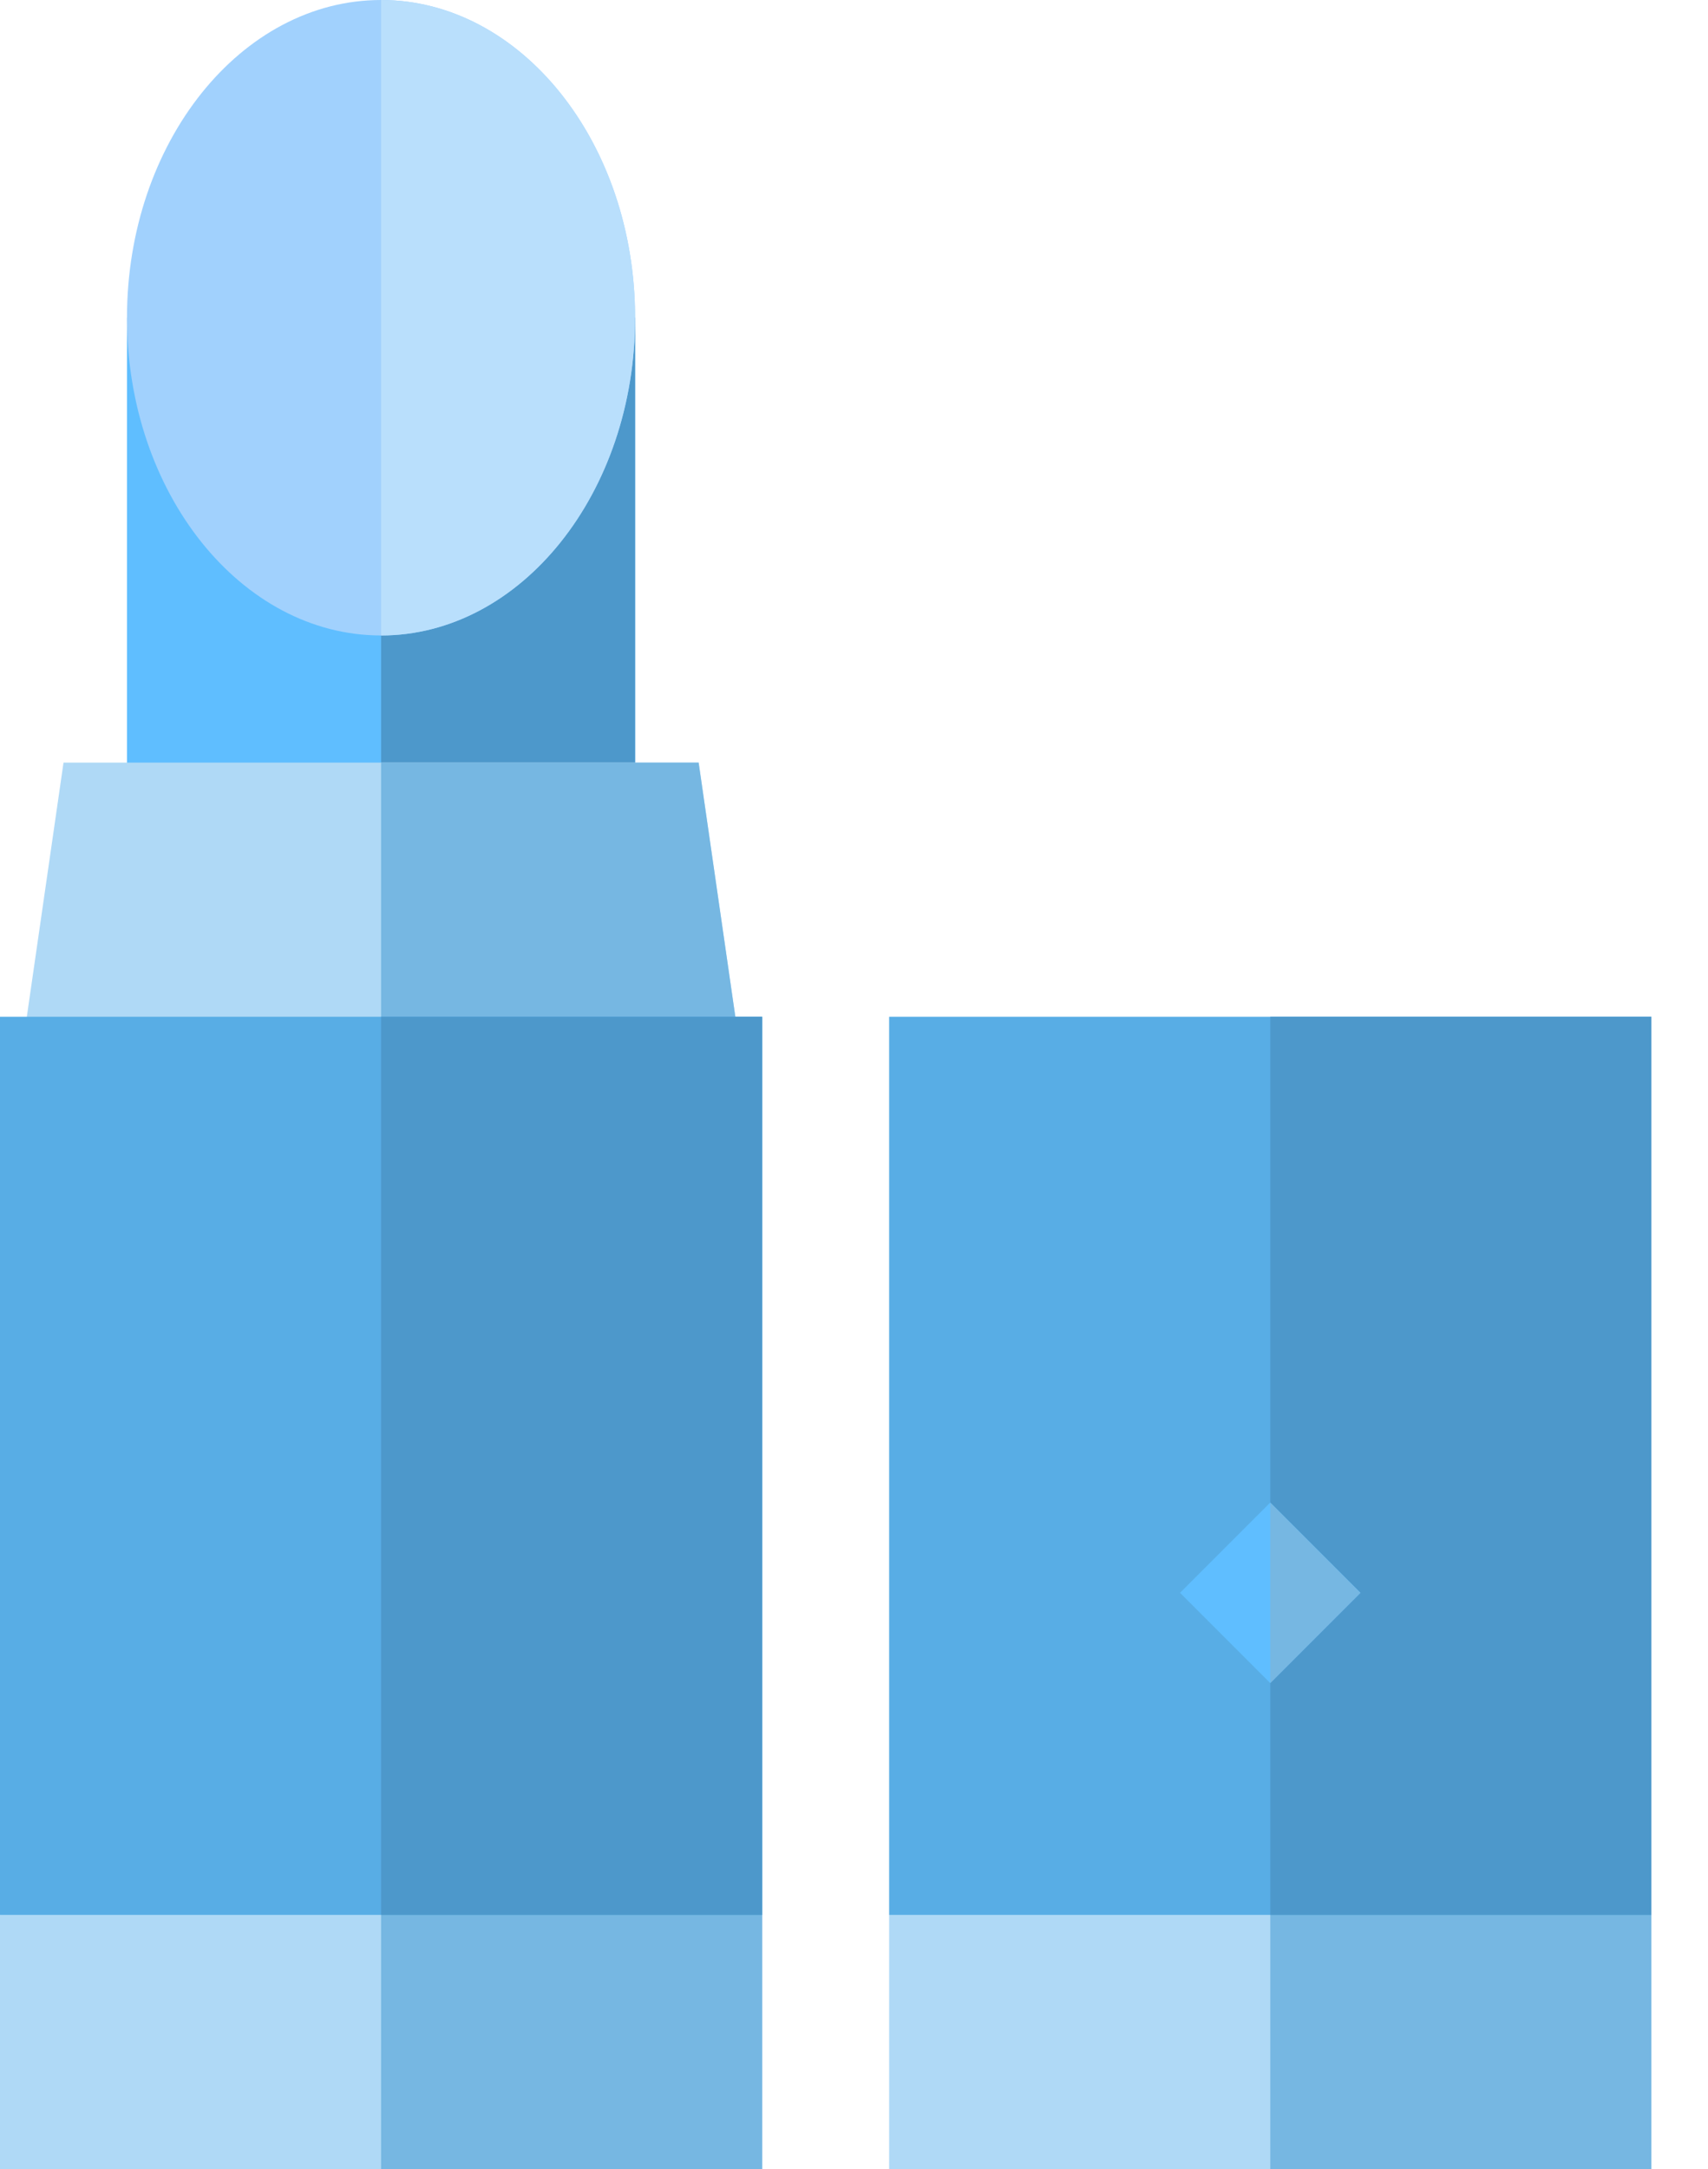 <svg width="26" height="33" viewBox="0 0 26 33" fill="none" xmlns="http://www.w3.org/2000/svg">
<path class="p-FFB64C" d="M25.137 29.133V33H13.535V29.133L15.469 27.199H23.203L25.137 29.133Z" fill="#AFD9F6"/>
<path class="p-FF9100" d="M25.138 29.133V33H19.337V27.199H23.204L25.138 29.133Z" fill="#76B7E2"/>
<path class="p-FFD396" d="M25.137 15.469H13.535V29.133H25.137V15.469Z" fill="#58ADE5"/>
<path class="p-FFB64C" d="M25.138 15.469H19.337V29.133H25.138V15.469Z" fill="#4D98CB"/>
<path class="p-F23055" d="M9.667 4.834H1.933V12.569H9.667V4.834Z" fill="#5FBEFF"/>
<path class="p-AE2538" d="M9.668 4.834H5.801V12.569H9.668V4.834Z" fill="#4D98CB"/>
<path class="p-FFB64C" d="M0.967 11.602L0.129 17.402H11.473L10.635 11.602H0.967Z" fill="#AFD9F6"/>
<path class="p-FFB64C" d="M19.336 22.86L17.963 24.233L19.336 25.606L20.709 24.233L19.336 22.86Z" fill="#5FBEFF"/>
<path class="p-FF9100" d="M10.635 11.602H5.801V17.402H11.473L10.635 11.602Z" fill="#76B7E2"/>
<path class="p-FF5093" d="M5.8 0C3.673 0 1.933 2.166 1.933 4.834C1.933 7.502 3.673 9.668 5.8 9.668C7.927 9.668 9.667 7.502 9.667 4.834C9.667 2.166 7.927 0 5.8 0Z" fill="#A1D1FD"/>
<path class="p-F23055" d="M5.801 9.668V0C7.928 0 9.668 2.166 9.668 4.834C9.668 7.502 7.928 9.668 5.801 9.668Z" fill="#B9DFFC"/>
<path class="p-FFB64C" d="M11.602 29.133V33H0V29.133L1.934 27.199H9.668L11.602 29.133Z" fill="#AFD9F6"/>
<path class="p-FF9100" d="M11.602 29.133V33H5.801V27.199H9.668L11.602 29.133Z" fill="#76B7E2"/>
<path class="p-FFD396" d="M11.602 15.469H0V29.133H11.602V15.469Z" fill="#58ADE5"/>
<path class="p-FFB64C" d="M11.602 15.469H5.801V29.133H11.602V15.469Z" fill="#4D98CB"/>
<path class="p-FF9100" d="M20.71 24.234L19.337 25.607V22.861L20.71 24.234Z" fill="#76B7E2"/>
</svg>
